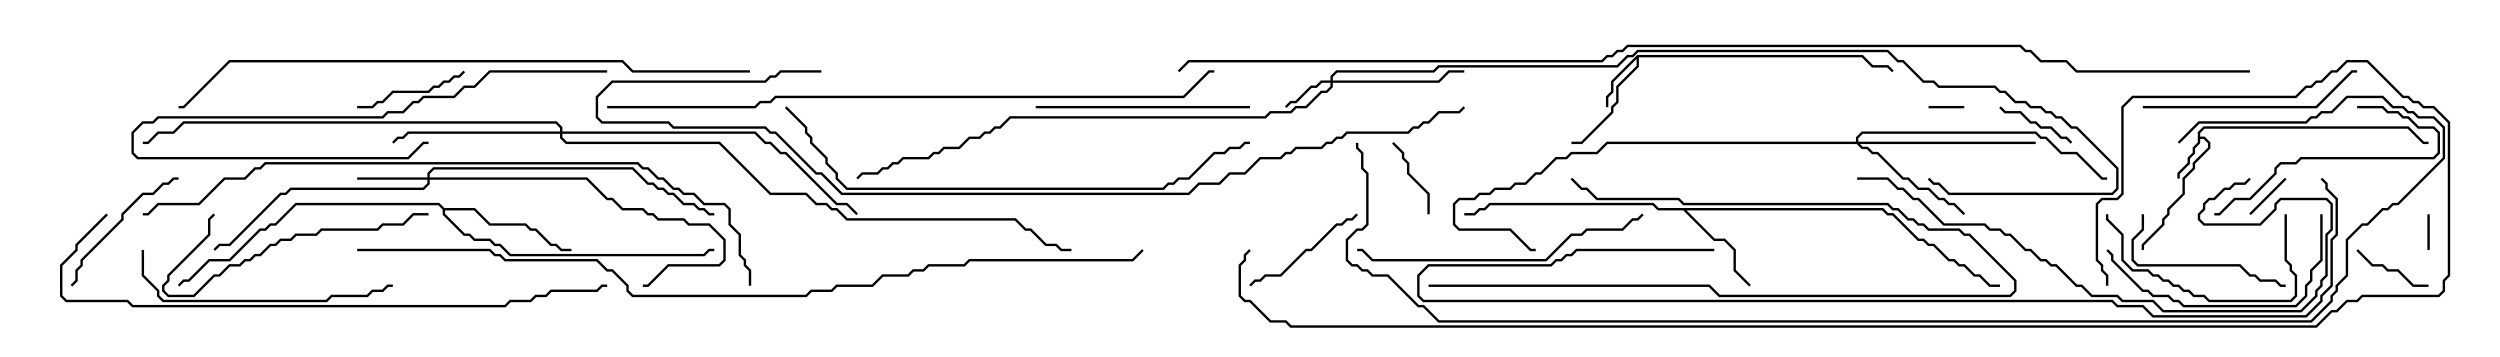 <svg version="1.1" width="105" height="15" xmlns="http://www.w3.org/2000/svg"><path d="M92.307,5.551L92.551,5.307L101.164,5.307L101.806,5.95L102,5.95L102,6.05L101.765,6.05L101.122,5.407L92.592,5.407L92.407,5.592L92.407,5.736L92.592,5.736L92.836,5.979L92.836,6.235L92.193,6.878L92.193,7.092L91.764,7.521L91.764,8.164L91.121,8.806L91.121,9.021L90.907,9.235L90.907,9.449L90.05,10.306L90.05,10.5L89.95,10.5L89.95,10.265L90.807,9.408L90.807,9.194L91.021,8.979L91.021,8.765L91.664,8.122L91.664,7.479L92.093,7.051L92.093,6.836L92.736,6.194L92.736,6.021L92.551,5.836L92.407,5.836L92.407,6.021L92.193,6.235L92.193,6.449L91.979,6.664L91.979,6.878L91.55,7.306L91.55,7.5L91.45,7.5L91.45,7.265L91.879,6.836L91.879,6.622L92.093,6.408L92.093,6.194L92.307,5.979z" stroke="none"/><path d="M68.765,2.307L78.235,2.307L78.664,2.736L79.306,2.736L79.535,2.965L79.465,3.035L79.265,2.836L78.622,2.836L78.194,2.407L68.836,2.407L68.836,2.806L67.979,3.664L67.979,4.306L67.764,4.521L67.764,4.735L66.449,6.05L66,6.05L66,5.95L66.408,5.95L67.664,4.694L67.664,4.479L67.879,4.265L67.879,3.622L68.736,2.765L68.736,2.478L67.764,3.449L67.764,3.878L67.55,4.092L67.55,4.5L67.45,4.5L67.45,4.051L67.664,3.836L67.664,3.408z" stroke="none"/><path d="M79.092,8.736L79.306,8.95L79.521,8.95L80.592,10.021L80.806,10.021L81.021,10.236L81.235,10.236L81.878,10.879L82.092,10.879L82.306,11.093L82.521,11.093L82.949,11.521L83.164,11.521L83.592,11.95L84,11.95L84,12.05L83.551,12.05L83.122,11.621L82.908,11.621L82.479,11.193L82.265,11.193L82.051,10.979L81.836,10.979L81.194,10.336L80.979,10.336L80.765,10.121L80.551,10.121L79.479,9.05L79.265,9.05L79.051,8.836L70.835,8.836L72.021,10.021L72.449,10.021L72.907,10.479L72.907,11.336L73.535,11.965L73.465,12.035L72.807,11.378L72.807,10.521L72.408,10.121L71.979,10.121L70.694,8.836L69.622,8.836L69.408,8.621L62.592,8.621L62.378,8.836L62.164,8.836L61.949,9.05L61.5,9.05L61.5,8.95L61.908,8.95L62.122,8.736L62.336,8.736L62.551,8.521L69.449,8.521L69.664,8.736z" stroke="none"/><path d="M18.664,8.736L19.949,8.736L20.592,9.379L22.092,9.379L22.306,9.593L22.521,9.593L23.164,10.236L23.378,10.236L23.592,10.45L24,10.45L24,10.55L23.551,10.55L23.336,10.336L23.122,10.336L22.479,9.693L22.265,9.693L22.051,9.479L20.551,9.479L19.908,8.836L18.693,8.836L18.693,8.979L19.521,9.807L19.735,9.807L19.949,10.021L20.592,10.021L20.806,10.236L21.021,10.236L21.449,10.664L29.551,10.664L29.765,10.45L30,10.45L30,10.55L29.806,10.55L29.592,10.764L21.408,10.764L20.979,10.336L20.765,10.336L20.551,10.121L19.908,10.121L19.694,9.907L19.479,9.907L18.593,9.021L18.593,8.806L18.408,8.621L12.449,8.621L11.592,9.479L11.378,9.479L11.164,9.693L10.949,9.693L9.664,10.979L8.806,10.979L7.949,11.836L7.735,11.836L7.535,12.035L7.465,11.965L7.694,11.736L7.908,11.736L8.765,10.879L9.622,10.879L10.908,9.593L11.122,9.593L11.336,9.379L11.551,9.379L12.408,8.521L18.449,8.521z" stroke="none"/><path d="M55.879,3.379L55.879,3.194L56.122,2.95L60.194,2.95L60.408,2.736L67.908,2.736L68.336,2.307L68.551,2.307L68.765,2.093L79.306,2.093L79.735,2.521L79.949,2.521L80.806,3.379L81.235,3.379L81.449,3.593L83.806,3.593L84.021,3.807L84.235,3.807L84.664,4.236L85.092,4.236L85.306,4.45L85.735,4.45L85.949,4.664L86.164,4.664L86.378,4.879L86.592,4.879L87.021,5.307L87.235,5.307L88.979,7.051L88.979,7.949L88.735,8.193L81.836,8.193L81.408,7.764L81.194,7.764L80.965,7.535L81.035,7.465L81.235,7.664L81.449,7.664L81.878,8.093L88.694,8.093L88.879,7.908L88.879,7.092L87.194,5.407L86.979,5.407L86.551,4.979L86.336,4.979L86.122,4.764L85.908,4.764L85.694,4.55L85.265,4.55L85.051,4.336L84.622,4.336L84.194,3.907L83.979,3.907L83.765,3.693L81.408,3.693L81.194,3.479L80.765,3.479L79.908,2.621L79.694,2.621L79.265,2.193L68.806,2.193L68.592,2.407L68.378,2.407L67.949,2.836L60.449,2.836L60.235,3.05L56.164,3.05L55.979,3.235L55.979,3.379L60.408,3.379L60.836,2.95L61.5,2.95L61.5,3.05L60.878,3.05L60.449,3.479L55.979,3.479L55.979,3.664L55.735,3.907L55.521,3.907L54.878,4.55L54.449,4.55L54.235,4.764L53.378,4.764L53.164,4.979L42.449,4.979L42.021,5.407L41.806,5.407L41.592,5.621L41.378,5.621L41.164,5.836L40.735,5.836L40.306,6.264L39.664,6.264L39.449,6.479L39.235,6.479L39.021,6.693L37.949,6.693L37.735,6.907L37.521,6.907L37.306,7.121L37.092,7.121L36.878,7.336L36.235,7.336L36.035,7.535L35.965,7.465L36.194,7.236L36.836,7.236L37.051,7.021L37.265,7.021L37.479,6.807L37.694,6.807L37.908,6.593L38.979,6.593L39.194,6.379L39.408,6.379L39.622,6.164L40.265,6.164L40.694,5.736L41.122,5.736L41.336,5.521L41.551,5.521L41.765,5.307L41.979,5.307L42.408,4.879L53.122,4.879L53.336,4.664L54.194,4.664L54.408,4.45L54.836,4.45L55.479,3.807L55.694,3.807L55.879,3.622L55.879,3.479L55.521,3.479L55.306,3.693L55.092,3.693L54.449,4.336L54.235,4.336L54.035,4.535L53.965,4.465L54.194,4.236L54.408,4.236L55.051,3.593L55.265,3.593L55.479,3.379z" stroke="none"/><path d="M17.95,7.45L17.95,7.265L18.194,7.021L26.592,7.021L27.235,7.664L27.449,7.664L27.664,7.879L27.878,7.879L28.092,8.093L28.306,8.093L28.735,8.521L29.164,8.521L29.378,8.736L29.592,8.736L29.806,8.95L30,8.95L30,9.05L29.765,9.05L29.551,8.836L29.336,8.836L29.122,8.621L28.694,8.621L28.265,8.193L28.051,8.193L27.836,7.979L27.622,7.979L27.408,7.764L27.194,7.764L26.551,7.121L18.235,7.121L18.05,7.306L18.05,7.45L24.664,7.45L25.521,8.307L25.735,8.307L26.164,8.736L27.021,8.736L27.235,8.95L27.449,8.95L27.664,9.164L28.735,9.164L28.949,9.379L29.806,9.379L30.479,10.051L30.479,10.949L30.235,11.193L28.092,11.193L27.235,12.05L27,12.05L27,11.95L27.194,11.95L28.051,11.093L30.194,11.093L30.379,10.908L30.379,10.092L29.765,9.479L28.908,9.479L28.694,9.264L27.622,9.264L27.408,9.05L27.194,9.05L26.979,8.836L26.122,8.836L25.694,8.407L25.479,8.407L24.622,7.55L18.05,7.55L18.05,7.735L17.806,7.979L12.235,7.979L12.021,8.193L11.806,8.193L9.664,10.336L9.235,10.336L9.035,10.535L8.965,10.465L9.194,10.236L9.622,10.236L11.765,8.093L11.979,8.093L12.194,7.879L17.765,7.879L17.95,7.694L17.95,7.55L15,7.55L15,7.45z" stroke="none"/><path d="M77.95,5.95L77.95,5.765L78.194,5.521L85.521,5.521L85.735,5.736L85.949,5.736L86.592,6.379L87.235,6.379L88.306,7.45L88.5,7.45L88.5,7.55L88.265,7.55L87.194,6.479L86.551,6.479L85.908,5.836L85.694,5.836L85.479,5.621L78.235,5.621L78.05,5.806L78.05,5.95L85.5,5.95L85.5,6.05L78.121,6.05L78.235,6.164L78.449,6.164L78.664,6.379L78.878,6.379L79.949,7.45L80.164,7.45L80.592,7.879L81.021,7.879L81.449,8.307L81.664,8.307L81.878,8.521L82.092,8.521L82.535,8.965L82.465,9.035L82.051,8.621L81.836,8.621L81.622,8.407L81.408,8.407L80.979,7.979L80.551,7.979L80.122,7.55L79.908,7.55L78.836,6.479L78.622,6.479L78.408,6.264L78.194,6.264L77.979,6.05L67.521,6.05L67.092,6.479L66.021,6.479L65.806,6.693L65.378,6.693L64.735,7.336L64.521,7.336L64.092,7.764L63.664,7.764L63.449,7.979L62.806,7.979L62.592,8.193L62.164,8.193L61.949,8.407L61.306,8.407L61.121,8.592L61.121,9.408L61.306,9.593L63.449,9.593L64.306,10.45L64.5,10.45L64.5,10.55L64.265,10.55L63.408,9.693L61.265,9.693L61.021,9.449L61.021,8.551L61.265,8.307L61.908,8.307L62.122,8.093L62.551,8.093L62.765,7.879L63.408,7.879L63.622,7.664L64.051,7.664L64.479,7.236L64.694,7.236L65.336,6.593L65.765,6.593L65.979,6.379L67.051,6.379L67.479,5.95z" stroke="none"/><path d="M23.521,5.521L23.521,5.378L23.336,5.193L7.735,5.193L7.306,5.621L6.664,5.621L6.235,6.05L6,6.05L6,5.95L6.194,5.95L6.622,5.521L7.265,5.521L7.694,5.093L23.378,5.093L23.621,5.336L23.621,5.521L31.735,5.521L32.164,5.95L32.378,5.95L32.806,6.379L33.021,6.379L35.164,8.521L35.592,8.521L36.035,8.965L35.965,9.035L35.551,8.621L35.122,8.621L32.979,6.479L32.765,6.479L32.336,6.05L32.122,6.05L31.694,5.621L23.621,5.621L23.621,5.765L23.806,5.95L30.235,5.95L32.378,8.093L33.878,8.093L34.306,8.521L34.735,8.521L34.949,8.736L35.164,8.736L35.592,9.164L42.664,9.164L43.092,9.593L43.306,9.593L43.949,10.236L44.378,10.236L44.592,10.45L45,10.45L45,10.55L44.551,10.55L44.336,10.336L43.908,10.336L43.265,9.693L43.051,9.693L42.622,9.264L35.551,9.264L35.122,8.836L34.908,8.836L34.694,8.621L34.265,8.621L33.836,8.193L32.336,8.193L30.194,6.05L23.765,6.05L23.521,5.806L23.521,5.621L17.164,5.621L16.949,5.836L16.735,5.836L16.535,6.035L16.465,5.965L16.694,5.736L16.908,5.736L17.122,5.521z" stroke="none"/><path d="M81,4.55L81,4.45L82.5,4.45L82.5,4.55z" stroke="none"/><path d="M102.05,10.5L101.95,10.5L101.95,9L102.05,9z" stroke="none"/><path d="M95.965,7.465L96.035,7.535L94.535,9.035L94.465,8.965z" stroke="none"/><path d="M102,11.95L102,12.05L101.336,12.05L100.694,11.407L100.265,11.407L100.051,11.193L99.622,11.193L98.965,10.535L99.035,10.465L99.664,11.093L100.092,11.093L100.306,11.307L100.735,11.307L101.378,11.95z" stroke="none"/><path d="M83.965,4.535L84.035,4.465L84.235,4.664L84.878,4.664L85.306,5.093L85.521,5.093L85.735,5.307L86.164,5.307L86.592,5.736L86.806,5.736L87.035,5.965L86.965,6.035L86.765,5.836L86.551,5.836L86.122,5.407L85.694,5.407L85.479,5.193L85.265,5.193L84.836,4.764L84.194,4.764z" stroke="none"/><path d="M60.05,9L59.95,9L59.95,8.164L59.093,7.306L59.093,6.878L58.879,6.664L58.879,6.449L58.465,6.035L58.535,5.965L58.979,6.408L58.979,6.622L59.193,6.836L59.193,7.265L60.05,8.122z" stroke="none"/><path d="M19.465,2.965L19.535,3.035L19.306,3.264L19.092,3.264L18.878,3.479L18.664,3.479L18.449,3.693L18.235,3.693L18.021,3.907L16.521,3.907L16.092,4.336L15.878,4.336L15.664,4.55L15,4.55L15,4.45L15.622,4.45L15.836,4.236L16.051,4.236L16.479,3.807L17.979,3.807L18.194,3.593L18.408,3.593L18.622,3.379L18.836,3.379L19.051,3.164L19.265,3.164z" stroke="none"/><path d="M56.965,8.965L57.035,9.035L56.806,9.264L56.592,9.264L56.378,9.479L56.164,9.479L55.092,10.55L54.878,10.55L53.806,11.621L53.164,11.621L52.949,11.836L52.735,11.836L52.535,12.035L52.465,11.965L52.694,11.736L52.908,11.736L53.122,11.521L53.765,11.521L54.836,10.45L55.051,10.45L56.122,9.379L56.336,9.379L56.551,9.164L56.765,9.164z" stroke="none"/><path d="M7.5,7.45L7.5,7.55L7.306,7.55L7.092,7.764L6.878,7.764L6.449,8.193L6.021,8.193L5.193,9.021L5.193,9.235L3.479,10.949L3.479,11.164L3.264,11.378L3.264,11.806L3.035,12.035L2.965,11.965L3.164,11.765L3.164,11.336L3.379,11.122L3.379,10.908L5.093,9.194L5.093,8.979L5.979,8.093L6.408,8.093L6.836,7.664L7.051,7.664L7.265,7.45z" stroke="none"/><path d="M89.95,9L90.05,9L90.05,9.664L89.621,10.092L89.621,10.908L89.806,11.093L94.092,11.093L94.521,11.521L94.735,11.521L94.949,11.736L95.592,11.736L95.806,11.95L96,11.95L96,12.05L95.765,12.05L95.551,11.836L94.908,11.836L94.694,11.621L94.479,11.621L94.051,11.193L89.765,11.193L89.521,10.949L89.521,10.051L89.95,9.622z" stroke="none"/><path d="M95.95,9L96.05,9L96.05,10.908L96.264,11.122L96.264,11.336L96.479,11.551L96.479,12.449L96.235,12.693L92.765,12.693L92.551,12.479L92.122,12.479L91.908,12.264L91.694,12.264L91.479,12.05L91.265,12.05L91.051,11.836L90.836,11.836L90.622,11.621L90.408,11.621L90.194,11.407L89.551,11.407L89.093,10.949L89.093,9.878L88.45,9.235L88.45,9L88.55,9L88.55,9.194L89.193,9.836L89.193,10.908L89.592,11.307L90.235,11.307L90.449,11.521L90.664,11.521L90.878,11.736L91.092,11.736L91.306,11.95L91.521,11.95L91.735,12.164L91.949,12.164L92.164,12.379L92.592,12.379L92.806,12.593L96.194,12.593L96.379,12.408L96.379,11.592L96.164,11.378L96.164,11.164L95.95,10.949z" stroke="none"/><path d="M60,12.05L60,11.95L71.806,11.95L72.235,12.379L84.408,12.379L84.593,12.194L84.593,11.806L82.694,9.907L82.479,9.907L82.265,9.693L80.979,9.693L80.765,9.479L80.551,9.479L80.336,9.264L80.122,9.264L79.694,8.836L79.479,8.836L79.265,8.621L70.694,8.621L70.479,8.407L67.051,8.407L66.622,7.979L66.408,7.979L65.965,7.535L66.035,7.465L66.449,7.879L66.664,7.879L67.092,8.307L70.521,8.307L70.735,8.521L79.306,8.521L79.521,8.736L79.735,8.736L80.164,9.164L80.378,9.164L80.592,9.379L80.806,9.379L81.021,9.593L82.306,9.593L82.521,9.807L82.735,9.807L84.693,11.765L84.693,12.235L84.449,12.479L72.194,12.479L71.765,12.05z" stroke="none"/><path d="M99,4.55L99,4.45L100.092,4.45L100.306,4.664L100.735,4.664L100.949,4.879L101.164,4.879L101.592,5.307L102.235,5.307L102.479,5.551L102.479,6.449L102.235,6.693L96.664,6.693L96.449,6.907L95.806,6.907L95.621,7.092L95.621,7.306L94.521,8.407L93.878,8.407L93.235,9.05L93,9.05L93,8.95L93.194,8.95L93.836,8.307L94.479,8.307L95.521,7.265L95.521,7.051L95.765,6.807L96.408,6.807L96.622,6.593L102.194,6.593L102.379,6.408L102.379,5.592L102.194,5.407L101.551,5.407L101.122,4.979L100.908,4.979L100.694,4.764L100.265,4.764L100.051,4.55z" stroke="none"/><path d="M25.5,2.95L25.5,3.05L20.592,3.05L19.949,3.693L19.521,3.693L19.092,4.121L17.806,4.121L17.592,4.336L17.378,4.336L16.949,4.764L16.306,4.764L16.092,4.979L6.664,4.979L6.449,5.193L6.021,5.193L5.621,5.592L5.621,6.408L5.806,6.593L17.122,6.593L17.765,5.95L18,5.95L18,6.05L17.806,6.05L17.164,6.693L5.765,6.693L5.521,6.449L5.521,5.551L5.979,5.093L6.408,5.093L6.622,4.879L16.051,4.879L16.265,4.664L16.908,4.664L17.336,4.236L17.551,4.236L17.765,4.021L19.051,4.021L19.479,3.593L19.908,3.593L20.551,2.95z" stroke="none"/><path d="M18,8.95L18,9.05L17.378,9.05L16.949,9.479L16.092,9.479L15.878,9.693L13.521,9.693L13.306,9.907L12.449,9.907L12.235,10.121L11.806,10.121L11.592,10.336L11.378,10.336L10.949,10.764L10.735,10.764L10.521,10.979L10.306,10.979L10.092,11.193L9.664,11.193L9.235,11.621L9.021,11.621L8.164,12.479L7.051,12.479L6.807,12.235L6.807,11.979L7.021,11.765L7.021,11.551L8.736,9.836L8.736,9.194L8.965,8.965L9.035,9.035L8.836,9.235L8.836,9.878L7.121,11.592L7.121,11.806L6.907,12.021L6.907,12.194L7.092,12.379L8.122,12.379L8.979,11.521L9.194,11.521L9.622,11.093L10.051,11.093L10.265,10.879L10.479,10.879L10.694,10.664L10.908,10.664L11.336,10.236L11.551,10.236L11.765,10.021L12.194,10.021L12.408,9.807L13.265,9.807L13.479,9.593L15.836,9.593L16.051,9.379L16.908,9.379L17.336,8.95z" stroke="none"/><path d="M43.5,4.55L43.5,4.45L52.5,4.45L52.5,4.55z" stroke="none"/><path d="M90,4.55L90,4.45L97.265,4.45L98.765,2.95L99,2.95L99,3.05L98.806,3.05L97.306,4.55z" stroke="none"/><path d="M97.45,9L97.55,9L97.55,10.949L97.121,11.378L97.121,11.806L96.907,12.021L96.907,12.449L96.449,12.907L91.694,12.907L91.479,12.693L91.265,12.693L91.051,12.479L90.408,12.479L90.194,12.264L89.979,12.264L88.664,10.949L88.664,10.735L88.465,10.535L88.535,10.465L88.764,10.694L88.764,10.908L90.021,12.164L90.235,12.164L90.449,12.379L91.092,12.379L91.306,12.593L91.521,12.593L91.735,12.807L96.408,12.807L96.807,12.408L96.807,11.979L97.021,11.765L97.021,11.336L97.45,10.908z" stroke="none"/><path d="M5.95,10.5L6.05,10.5L6.05,11.551L6.693,12.194L6.693,12.408L6.878,12.593L13.694,12.593L13.908,12.379L15.408,12.379L15.622,12.164L16.051,12.164L16.265,11.95L16.5,11.95L16.5,12.05L16.306,12.05L16.092,12.264L15.664,12.264L15.449,12.479L13.949,12.479L13.735,12.693L6.836,12.693L6.593,12.449L6.593,12.235L5.95,11.592z" stroke="none"/><path d="M68.965,8.965L69.035,9.035L68.806,9.264L68.592,9.264L68.164,9.693L66.664,9.693L66.449,9.907L66.021,9.907L64.949,10.979L57.622,10.979L57.194,10.55L57,10.55L57,10.45L57.235,10.45L57.664,10.879L64.908,10.879L65.979,9.807L66.408,9.807L66.622,9.593L68.122,9.593L68.551,9.164L68.765,9.164z" stroke="none"/><path d="M78,7.55L78,7.45L79.306,7.45L79.735,7.879L79.949,7.879L80.378,8.307L80.592,8.307L81.664,9.379L83.378,9.379L83.592,9.593L84.021,9.593L84.235,9.807L84.449,9.807L85.092,10.45L85.306,10.45L85.735,10.879L85.949,10.879L86.164,11.093L86.378,11.093L87.235,11.95L87.449,11.95L87.878,12.379L88.949,12.379L89.164,12.593L90.449,12.593L90.878,13.021L96.622,13.021L97.236,12.408L97.236,12.194L97.45,11.979L97.45,11.765L97.664,11.551L97.664,9.836L97.879,9.622L97.879,8.592L97.694,8.407L95.806,8.407L95.621,8.592L95.621,8.806L94.949,9.479L92.551,9.479L92.307,9.235L92.307,8.979L92.521,8.765L92.521,8.551L92.765,8.307L92.979,8.307L93.408,7.879L93.622,7.879L93.836,7.664L94.265,7.664L94.465,7.465L94.535,7.535L94.306,7.764L93.878,7.764L93.664,7.979L93.449,7.979L93.021,8.407L92.806,8.407L92.621,8.592L92.621,8.806L92.407,9.021L92.407,9.194L92.592,9.379L94.908,9.379L95.521,8.765L95.521,8.551L95.765,8.307L97.735,8.307L97.979,8.551L97.979,9.664L97.764,9.878L97.764,11.592L97.55,11.806L97.55,12.021L97.336,12.235L97.336,12.449L96.664,13.121L90.836,13.121L90.408,12.693L89.122,12.693L88.908,12.479L87.836,12.479L87.408,12.05L87.194,12.05L86.336,11.193L86.122,11.193L85.908,10.979L85.694,10.979L85.265,10.55L85.051,10.55L84.408,9.907L84.194,9.907L83.979,9.693L83.551,9.693L83.336,9.479L81.622,9.479L80.551,8.407L80.336,8.407L79.908,7.979L79.694,7.979L79.265,7.55z" stroke="none"/><path d="M32.965,4.535L33.035,4.465L33.907,5.336L33.907,5.551L34.121,5.765L34.121,5.979L34.764,6.622L34.764,6.836L35.193,7.265L35.193,7.479L35.592,7.879L48.836,7.879L49.051,7.664L49.265,7.664L49.479,7.45L49.908,7.45L50.979,6.379L51.408,6.379L51.622,6.164L52.051,6.164L52.265,5.95L52.5,5.95L52.5,6.05L52.306,6.05L52.092,6.264L51.664,6.264L51.449,6.479L51.021,6.479L49.949,7.55L49.521,7.55L49.306,7.764L49.092,7.764L48.878,7.979L35.551,7.979L35.093,7.521L35.093,7.306L34.664,6.878L34.664,6.664L34.021,6.021L34.021,5.806L33.807,5.592L33.807,5.378z" stroke="none"/><path d="M4.465,8.965L4.535,9.035L3.264,10.306L3.264,10.521L2.621,11.164L2.621,12.408L2.806,12.593L5.378,12.593L5.592,12.807L21.194,12.807L21.408,12.593L22.265,12.593L22.479,12.379L22.908,12.379L23.122,12.164L25.051,12.164L25.265,11.95L25.5,11.95L25.5,12.05L25.306,12.05L25.092,12.264L23.164,12.264L22.949,12.479L22.521,12.479L22.306,12.693L21.449,12.693L21.235,12.907L5.551,12.907L5.336,12.693L2.765,12.693L2.521,12.449L2.521,11.122L3.164,10.479L3.164,10.265z" stroke="none"/><path d="M31.5,2.95L31.5,3.05L26.551,3.05L26.122,2.621L9.664,2.621L7.735,4.55L7.5,4.55L7.5,4.45L7.694,4.45L9.622,2.521L26.164,2.521L26.592,2.95z" stroke="none"/><path d="M25.5,4.55L25.5,4.45L31.694,4.45L31.908,4.236L32.336,4.236L32.551,4.021L49.694,4.021L50.765,2.95L51,2.95L51,3.05L50.806,3.05L49.735,4.121L32.592,4.121L32.378,4.336L31.949,4.336L31.735,4.55z" stroke="none"/><path d="M31.55,12L31.45,12L31.45,11.378L31.236,11.164L31.236,10.949L31.021,10.735L31.021,9.878L30.593,9.449L30.593,8.806L30.408,8.621L29.551,8.621L29.122,8.193L28.694,8.193L28.479,7.979L28.265,7.979L27.836,7.55L27.622,7.55L27.194,7.121L26.979,7.121L26.765,6.907L11.164,6.907L10.949,7.121L10.735,7.121L10.306,7.55L9.449,7.55L8.378,8.621L6.664,8.621L6.235,9.05L6,9.05L6,8.95L6.194,8.95L6.622,8.521L8.336,8.521L9.408,7.45L10.265,7.45L10.694,7.021L10.908,7.021L11.122,6.807L26.806,6.807L27.021,7.021L27.235,7.021L27.664,7.45L27.878,7.45L28.306,7.879L28.521,7.879L28.735,8.093L29.164,8.093L29.592,8.521L30.449,8.521L30.693,8.765L30.693,9.408L31.121,9.836L31.121,10.694L31.336,10.908L31.336,11.122L31.55,11.336z" stroke="none"/><path d="M72,10.45L72,10.55L66.235,10.55L66.021,10.764L65.806,10.764L65.592,10.979L65.378,10.979L65.164,11.193L60.021,11.193L59.621,11.592L59.621,12.408L59.806,12.593L88.735,12.593L88.949,12.807L90.021,12.807L90.449,13.236L96.836,13.236L97.45,12.622L97.45,12.408L97.879,11.979L97.879,10.051L98.093,9.836L98.093,8.378L97.664,7.949L97.664,7.735L97.465,7.535L97.535,7.465L97.764,7.694L97.764,7.908L98.193,8.336L98.193,9.878L97.979,10.092L97.979,12.021L97.55,12.449L97.55,12.664L96.878,13.336L90.408,13.336L89.979,12.907L88.908,12.907L88.694,12.693L59.765,12.693L59.521,12.449L59.521,11.551L59.979,11.093L65.122,11.093L65.336,10.879L65.551,10.879L65.765,10.664L65.979,10.664L66.194,10.45z" stroke="none"/><path d="M34.5,2.95L34.5,3.05L32.806,3.05L32.592,3.264L32.378,3.264L32.164,3.479L25.735,3.479L25.121,4.092L25.121,4.908L25.306,5.093L28.092,5.093L28.306,5.307L32.164,5.307L32.378,5.521L32.592,5.521L34.306,7.236L34.521,7.236L35.378,8.093L49.908,8.093L50.336,7.664L51.194,7.664L51.622,7.236L52.265,7.236L52.908,6.593L53.765,6.593L53.979,6.379L54.194,6.379L54.408,6.164L55.479,6.164L55.694,5.95L55.908,5.95L56.122,5.736L56.336,5.736L56.551,5.521L59.122,5.521L59.336,5.307L59.551,5.307L59.765,5.093L59.979,5.093L60.408,4.664L61.265,4.664L61.465,4.465L61.535,4.535L61.306,4.764L60.449,4.764L60.021,5.193L59.806,5.193L59.592,5.407L59.378,5.407L59.164,5.621L56.592,5.621L56.378,5.836L56.164,5.836L55.949,6.05L55.735,6.05L55.521,6.264L54.449,6.264L54.235,6.479L54.021,6.479L53.806,6.693L52.949,6.693L52.306,7.336L51.664,7.336L51.235,7.764L50.378,7.764L49.949,8.193L35.336,8.193L34.479,7.336L34.265,7.336L32.551,5.621L32.336,5.621L32.122,5.407L28.265,5.407L28.051,5.193L25.265,5.193L25.021,4.949L25.021,4.051L25.694,3.379L32.122,3.379L32.336,3.164L32.551,3.164L32.765,2.95z" stroke="none"/><path d="M15,10.55L15,10.45L20.592,10.45L20.806,10.664L21.021,10.664L21.235,10.879L25.092,10.879L25.521,11.307L25.735,11.307L26.407,11.979L26.407,12.194L26.592,12.379L33.836,12.379L34.051,12.164L34.908,12.164L35.122,11.95L36.622,11.95L37.051,11.521L38.122,11.521L38.336,11.307L38.765,11.307L38.979,11.093L40.479,11.093L40.694,10.879L47.551,10.879L47.965,10.465L48.035,10.535L47.592,10.979L40.735,10.979L40.521,11.193L39.021,11.193L38.806,11.407L38.378,11.407L38.164,11.621L37.092,11.621L36.664,12.05L35.164,12.05L34.949,12.264L34.092,12.264L33.878,12.479L26.551,12.479L26.307,12.235L26.307,12.021L25.694,11.407L25.479,11.407L25.051,10.979L21.194,10.979L20.979,10.764L20.765,10.764L20.551,10.55z" stroke="none"/><path d="M91.535,6.035L91.465,5.965L92.336,5.093L96.836,5.093L97.051,4.879L97.265,4.879L97.479,4.664L97.908,4.664L98.551,4.021L100.092,4.021L100.521,4.45L100.949,4.45L101.164,4.664L101.378,4.664L101.592,4.879L102.235,4.879L102.693,5.336L102.693,6.664L100.735,8.621L100.521,8.621L100.306,8.836L100.092,8.836L99.449,9.479L99.235,9.479L98.621,10.092L98.621,11.592L98.193,12.021L98.193,12.235L97.979,12.449L97.979,12.664L97.092,13.55L60.408,13.55L59.765,12.907L59.551,12.907L58.265,11.621L57.622,11.621L57.408,11.407L57.194,11.407L56.979,11.193L56.765,11.193L56.521,10.949L56.521,10.051L56.979,9.593L57.194,9.593L57.379,9.408L57.379,7.306L57.164,7.092L57.164,6.449L56.95,6.235L56.95,6L57.05,6L57.05,6.194L57.264,6.408L57.264,7.051L57.479,7.265L57.479,9.449L57.235,9.693L57.021,9.693L56.621,10.092L56.621,10.908L56.806,11.093L57.021,11.093L57.235,11.307L57.449,11.307L57.664,11.521L58.306,11.521L59.592,12.807L59.806,12.807L60.449,13.45L97.051,13.45L97.879,12.622L97.879,12.408L98.093,12.194L98.093,11.979L98.521,11.551L98.521,10.051L99.194,9.379L99.408,9.379L100.051,8.736L100.265,8.736L100.479,8.521L100.694,8.521L102.593,6.622L102.593,5.378L102.194,4.979L101.551,4.979L101.336,4.764L101.122,4.764L100.908,4.55L100.479,4.55L100.051,4.121L98.592,4.121L97.949,4.764L97.521,4.764L97.306,4.979L97.092,4.979L96.878,5.193L92.378,5.193z" stroke="none"/><path d="M88.55,12L88.45,12L88.45,11.592L88.236,11.378L88.236,11.164L88.021,10.949L88.021,8.551L88.265,8.307L88.908,8.307L89.093,8.122L89.093,4.479L89.551,4.021L96.408,4.021L96.836,3.593L97.051,3.593L97.265,3.379L97.479,3.379L97.908,2.95L98.122,2.95L98.551,2.521L99.449,2.521L100.949,4.021L101.164,4.021L101.378,4.236L101.592,4.236L101.806,4.45L102.235,4.45L102.907,5.122L102.907,11.592L102.693,11.806L102.693,12.235L102.449,12.479L99.235,12.479L99.021,12.693L98.592,12.693L98.164,13.121L97.949,13.121L97.306,13.764L54.194,13.764L53.979,13.55L53.336,13.55L52.479,12.693L52.265,12.693L52.021,12.449L52.021,11.122L52.236,10.908L52.236,10.694L52.465,10.465L52.535,10.535L52.336,10.735L52.336,10.949L52.121,11.164L52.121,12.408L52.306,12.593L52.521,12.593L53.378,13.45L54.021,13.45L54.235,13.664L97.265,13.664L97.908,13.021L98.122,13.021L98.551,12.593L98.979,12.593L99.194,12.379L102.408,12.379L102.593,12.194L102.593,11.765L102.807,11.551L102.807,5.164L102.194,4.55L101.765,4.55L101.551,4.336L101.336,4.336L101.122,4.121L100.908,4.121L99.408,2.621L98.592,2.621L98.164,3.05L97.949,3.05L97.521,3.479L97.306,3.479L97.092,3.693L96.878,3.693L96.449,4.121L89.592,4.121L89.193,4.521L89.193,8.164L88.949,8.407L88.306,8.407L88.121,8.592L88.121,10.908L88.336,11.122L88.336,11.336L88.55,11.551z" stroke="none"/><path d="M94.5,2.95L94.5,3.05L87.194,3.05L86.765,2.621L85.694,2.621L85.265,2.193L85.051,2.193L84.836,1.979L68.378,1.979L68.164,2.193L67.949,2.193L67.735,2.407L67.521,2.407L67.306,2.621L49.949,2.621L49.535,3.035L49.465,2.965L49.908,2.521L67.265,2.521L67.479,2.307L67.694,2.307L67.908,2.093L68.122,2.093L68.336,1.879L84.878,1.879L85.092,2.093L85.306,2.093L85.735,2.521L86.806,2.521L87.235,2.95z" stroke="none"/></svg>